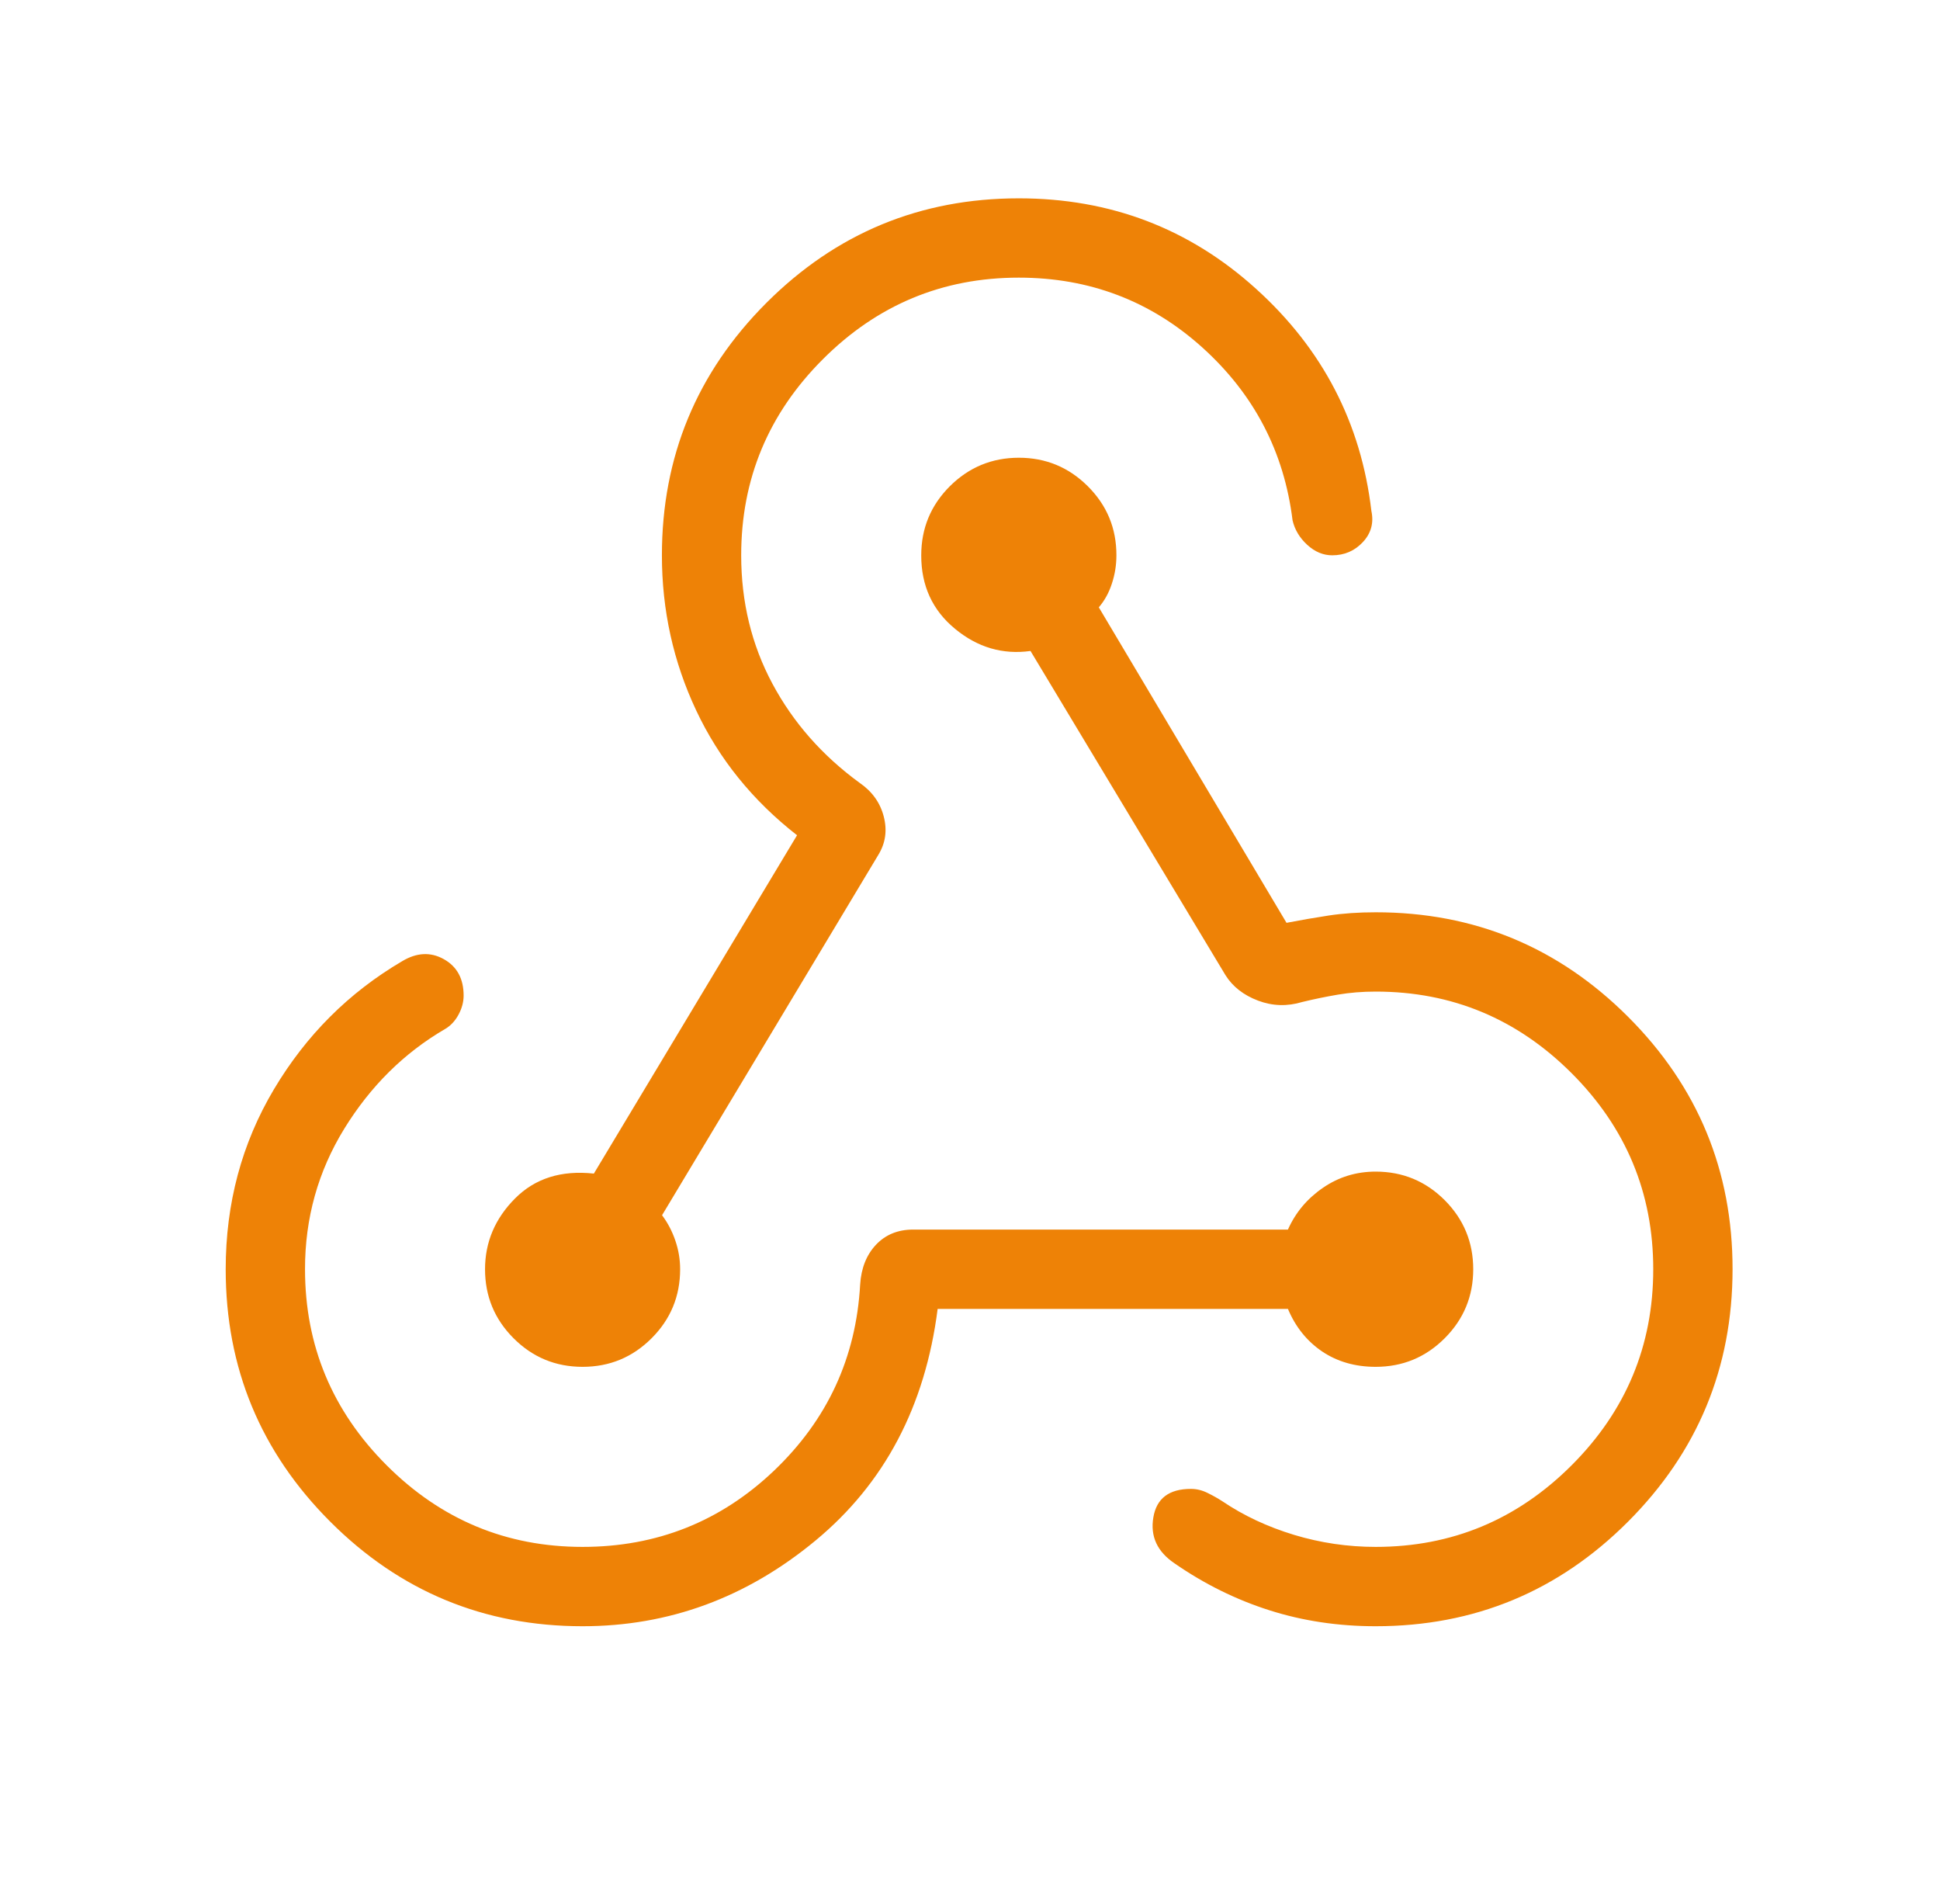 <svg width="53" height="52" viewBox="0 0 53 52" fill="none" xmlns="http://www.w3.org/2000/svg">
<g id="&#229;&#136;&#182;&#228;&#189;&#156;&#229;&#183;&#165;&#232;&#137;&#186;">
<path id="Vector" d="M15.916 44.417C13.224 44.417 10.925 43.465 9.022 41.561C7.118 39.657 6.166 37.359 6.166 34.667C6.166 32.867 6.605 31.229 7.483 29.753C8.362 28.276 9.529 27.11 10.987 26.253C11.384 26.015 11.763 25.996 12.124 26.197C12.486 26.399 12.666 26.731 12.666 27.192C12.666 27.366 12.62 27.54 12.527 27.712C12.434 27.885 12.311 28.016 12.161 28.104C11.04 28.757 10.122 29.665 9.405 30.829C8.689 31.994 8.331 33.273 8.333 34.667C8.333 36.749 9.076 38.534 10.562 40.02C12.049 41.507 13.833 42.25 15.916 42.25C17.944 42.25 19.688 41.556 21.146 40.168C22.604 38.778 23.388 37.083 23.499 35.083C23.528 34.635 23.672 34.274 23.93 33.999C24.191 33.722 24.53 33.583 24.949 33.583H35.186C35.392 33.12 35.709 32.74 36.14 32.444C36.569 32.148 37.05 32 37.583 32C38.319 32 38.948 32.26 39.468 32.779C39.988 33.301 40.248 33.93 40.248 34.667C40.248 35.403 39.988 36.032 39.468 36.552C38.948 37.072 38.319 37.332 37.583 37.332C37.022 37.332 36.534 37.191 36.118 36.911C35.702 36.628 35.392 36.241 35.186 35.75H25.616C25.277 38.408 24.165 40.517 22.279 42.077C20.395 43.637 18.273 44.417 15.916 44.417ZM15.916 37.332C15.179 37.332 14.551 37.072 14.031 36.552C13.511 36.032 13.251 35.403 13.251 34.667C13.251 33.927 13.524 33.283 14.07 32.734C14.617 32.184 15.335 31.957 16.224 32.054L21.775 22.813C20.561 21.865 19.643 20.729 19.019 19.402C18.395 18.076 18.083 16.665 18.083 15.167C18.083 12.474 19.035 10.176 20.938 8.272C22.842 6.369 25.14 5.417 27.833 5.417C30.332 5.417 32.492 6.24 34.313 7.887C36.135 9.533 37.185 11.557 37.466 13.958C37.535 14.283 37.457 14.566 37.232 14.807C37.008 15.047 36.729 15.167 36.395 15.167C36.148 15.167 35.921 15.071 35.713 14.881C35.505 14.69 35.371 14.467 35.312 14.211C35.081 12.339 34.261 10.767 32.851 9.494C31.438 8.22 29.765 7.583 27.833 7.583C25.75 7.583 23.965 8.326 22.479 9.813C20.992 11.299 20.249 13.084 20.249 15.167C20.249 16.442 20.533 17.611 21.101 18.672C21.669 19.734 22.464 20.637 23.486 21.383C23.826 21.617 24.045 21.922 24.143 22.299C24.242 22.678 24.193 23.028 23.995 23.35L18.087 33.191C18.243 33.399 18.364 33.631 18.451 33.887C18.538 34.142 18.581 34.402 18.581 34.667C18.581 35.403 18.321 36.032 17.801 36.552C17.281 37.072 16.653 37.332 15.916 37.332ZM37.583 44.417C36.56 44.417 35.592 44.272 34.679 43.981C33.767 43.691 32.903 43.264 32.09 42.701C31.615 42.381 31.421 41.962 31.509 41.444C31.596 40.925 31.939 40.666 32.536 40.666C32.69 40.666 32.84 40.702 32.987 40.775C33.135 40.847 33.27 40.923 33.395 41.004C33.975 41.396 34.627 41.701 35.351 41.921C36.075 42.14 36.819 42.25 37.583 42.25C39.666 42.25 41.45 41.507 42.937 40.02C44.423 38.534 45.166 36.749 45.166 34.667C45.166 32.584 44.423 30.799 42.937 29.313C41.45 27.826 39.666 27.083 37.583 27.083C37.222 27.083 36.879 27.111 36.553 27.166C36.228 27.221 35.904 27.288 35.578 27.367C35.167 27.491 34.764 27.479 34.37 27.33C33.975 27.181 33.679 26.95 33.481 26.637L28.153 17.78C27.395 17.885 26.707 17.684 26.091 17.175C25.474 16.667 25.166 15.997 25.168 15.167C25.168 14.43 25.428 13.802 25.948 13.282C26.471 12.762 27.1 12.502 27.835 12.502C28.57 12.502 29.198 12.762 29.72 13.282C30.241 13.802 30.501 14.43 30.5 15.167C30.5 15.431 30.459 15.689 30.376 15.94C30.294 16.192 30.175 16.407 30.019 16.588L35.147 25.205C35.52 25.133 35.903 25.066 36.296 25.006C36.691 24.946 37.121 24.917 37.585 24.917C40.277 24.917 42.575 25.869 44.479 27.772C46.383 29.676 47.334 31.974 47.333 34.667C47.331 37.359 46.379 39.657 44.477 41.561C42.575 43.465 40.277 44.417 37.583 44.417Z" fill="#EE8206"/>
</g>
</svg>
